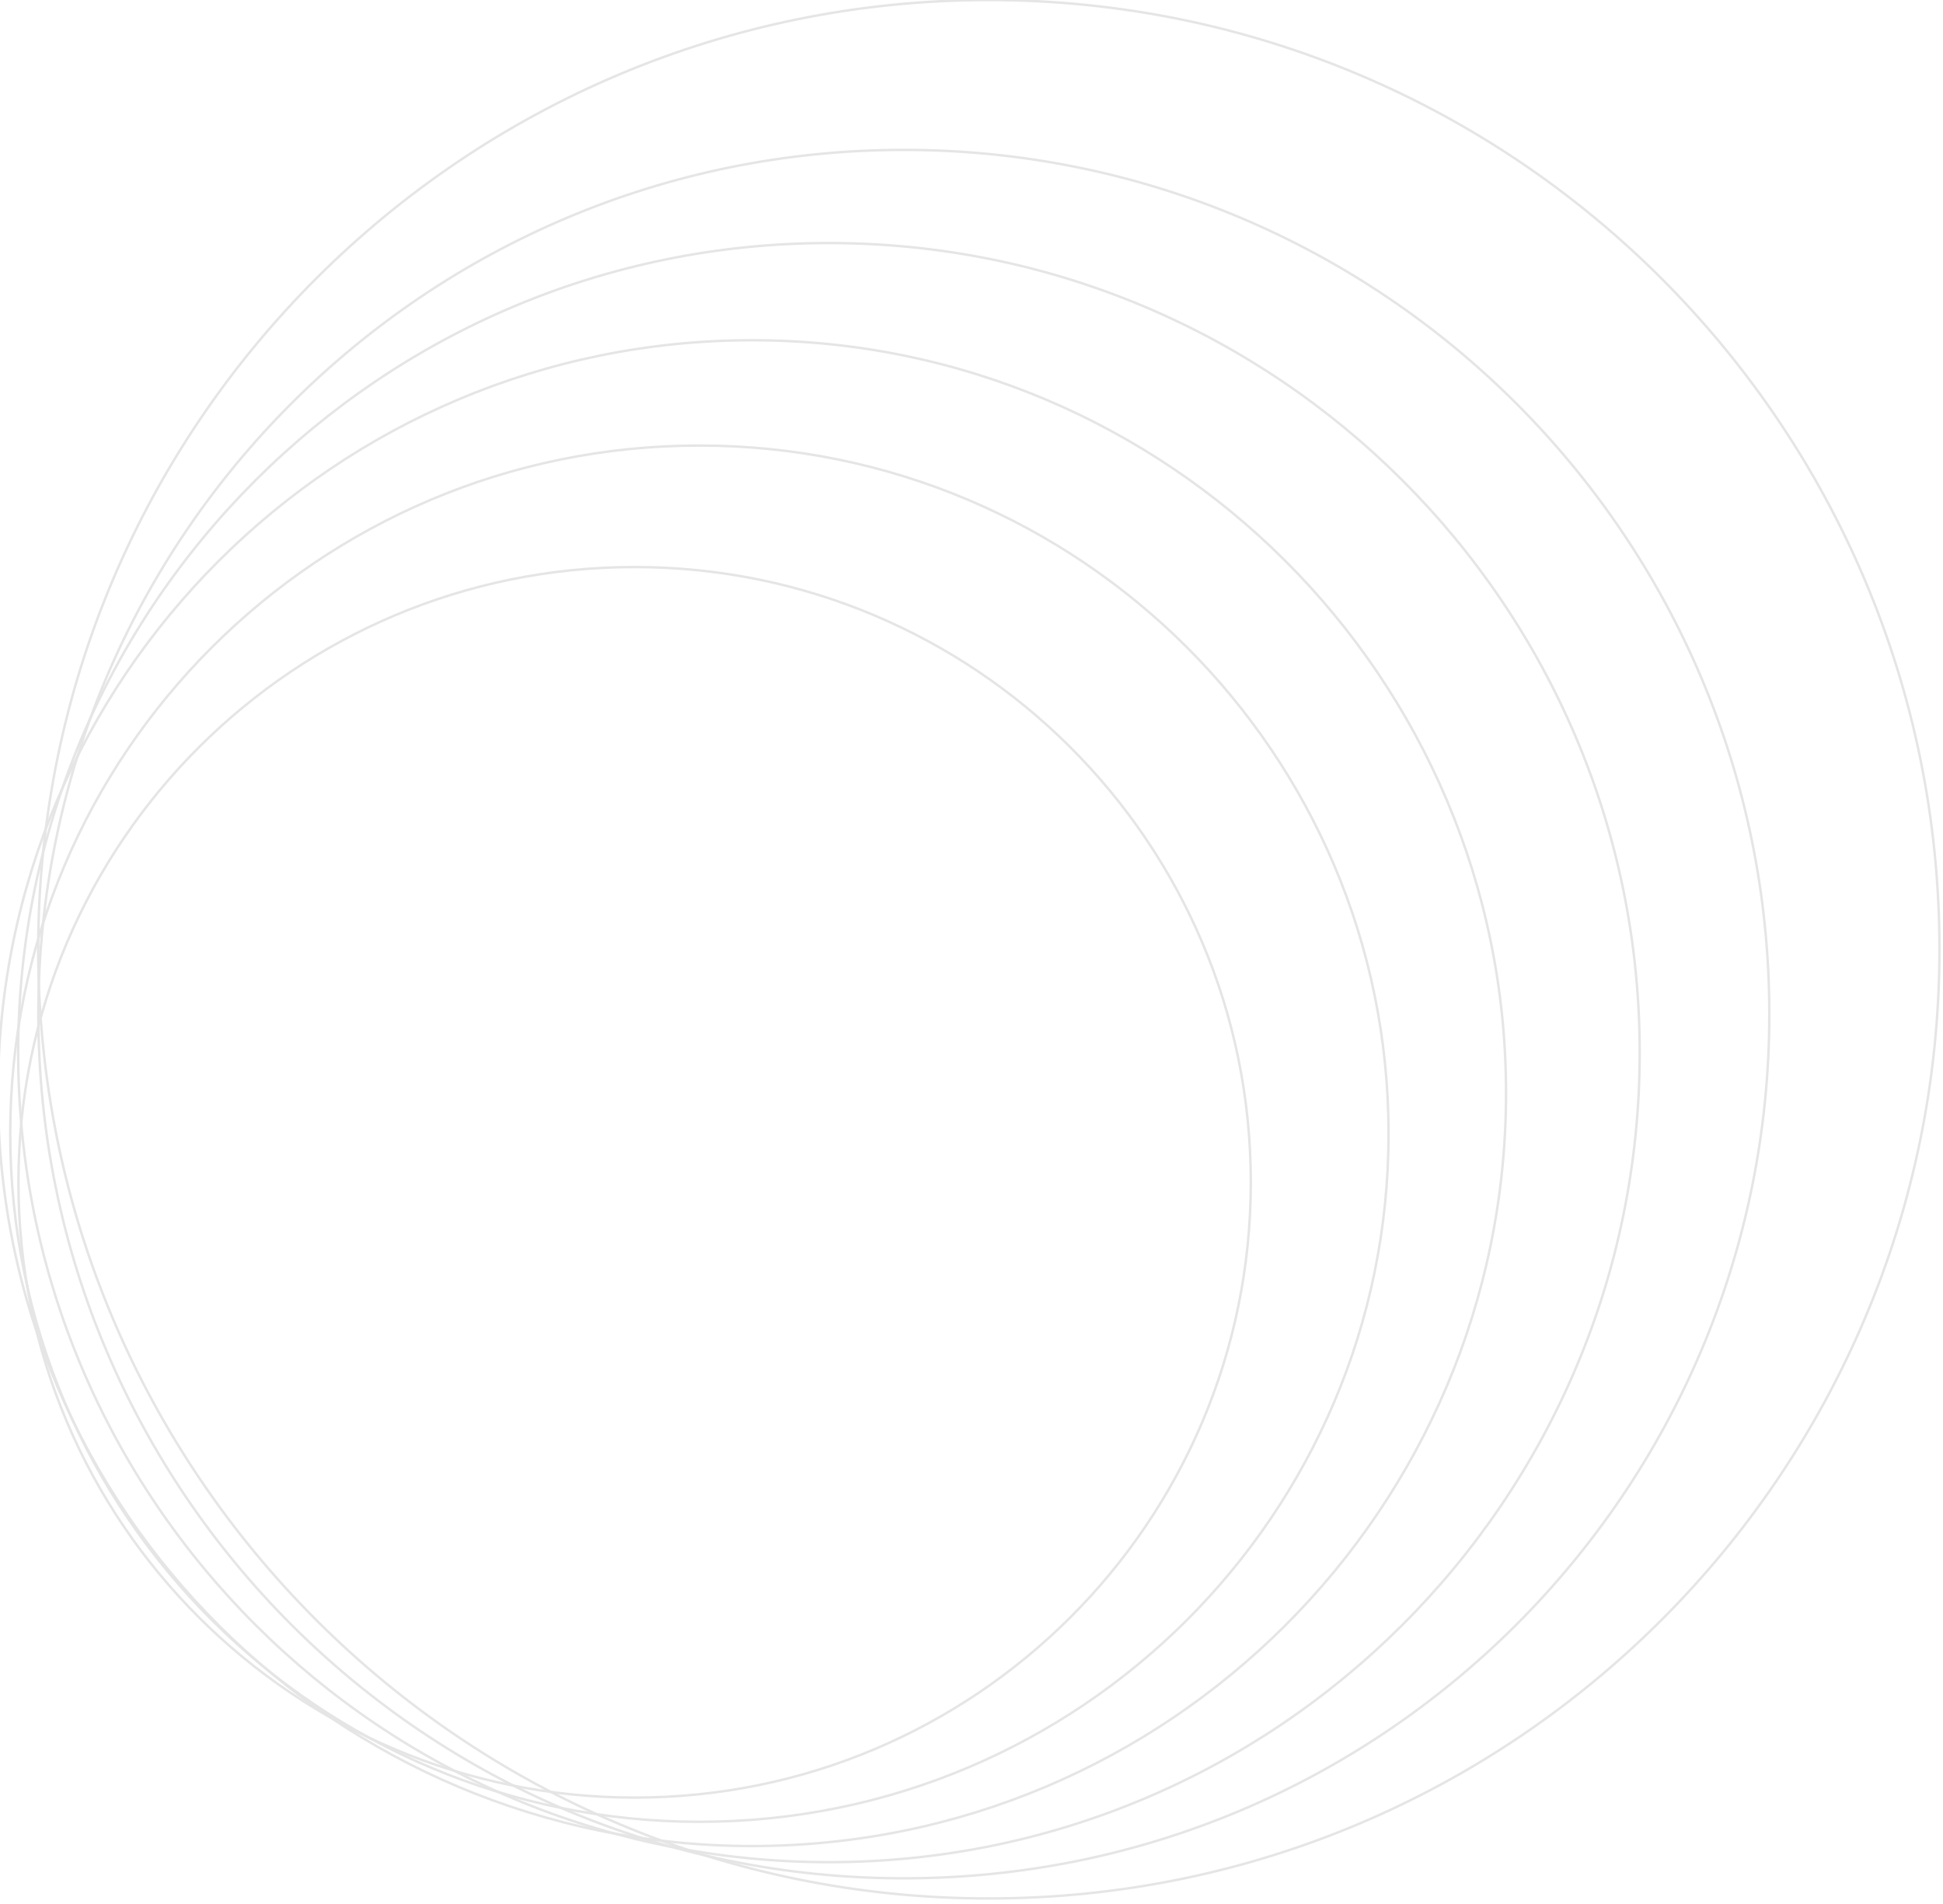<svg width="796" height="780" viewBox="0 0 796 780" fill="none" xmlns="http://www.w3.org/2000/svg" xmlns:xlink="http://www.w3.org/1999/xlink">
<path d="M512.427,484.404C512.427,623.624 399.407,736.484 259.991,736.484C120.574,736.484 7.555,623.624 7.555,484.404C7.555,345.185 120.574,232.326 259.991,232.326C399.407,232.326 512.427,345.185 512.427,484.404Z" transform="rotate(180 259.99 484.404)" stroke="#E5E5E5" stroke-width="1" stroke-miterlimit="3.999"/>
<path d="M568.854,464.474C568.854,620.18 442.452,746.404 286.526,746.404C130.599,746.404 4.196,620.18 4.196,464.474C4.196,308.768 130.599,182.544 286.526,182.544C442.452,182.544 568.854,308.768 568.854,464.474Z" transform="rotate(180 286.525 464.474)" stroke="#E5E5E5" stroke-width="1" stroke-miterlimit="3.999"/>
<path d="M616.985,447.867C616.985,618.229 478.687,756.333 308.085,756.333C137.483,756.333 -0.817,618.229 -0.817,447.867C-0.817,277.508 137.483,139.403 308.085,139.403C478.687,139.403 616.985,277.508 616.985,447.867Z" transform="rotate(180 308.084 447.868)" stroke="#E5E5E5" stroke-width="1" stroke-miterlimit="3.999"/>
<path d="M671.747,431.259C671.747,614.443 523.037,762.943 339.595,762.943C156.153,762.943 7.443,614.443 7.443,431.259C7.443,248.076 156.153,99.577 339.595,99.577C523.037,99.577 671.747,248.076 671.747,431.259Z" transform="rotate(180 339.595 431.26)" stroke="#E5E5E5" stroke-width="1" stroke-miterlimit="3.999"/>
<path d="M724.847,415.483C724.847,611.031 566.101,769.553 370.275,769.553C174.45,769.553 15.703,611.031 15.703,415.483C15.703,219.934 174.45,61.411 370.275,61.411C566.101,61.411 724.847,219.934 724.847,415.483Z" transform="rotate(180 370.275 415.483)" stroke="#E5E5E5" stroke-width="1" stroke-miterlimit="3.999"/>
<path d="M794.55,388.911C794.55,603.693 620.188,777.809 405.102,777.809C190.016,777.809 15.654,603.693 15.654,388.911C15.654,174.129 190.016,0.013 405.102,0.013C620.188,0.013 794.55,174.129 794.55,388.911Z" transform="rotate(180 405.102 388.911)" stroke="#E5E5E5" stroke-width="1" stroke-miterlimit="3.999"/>
</svg>
